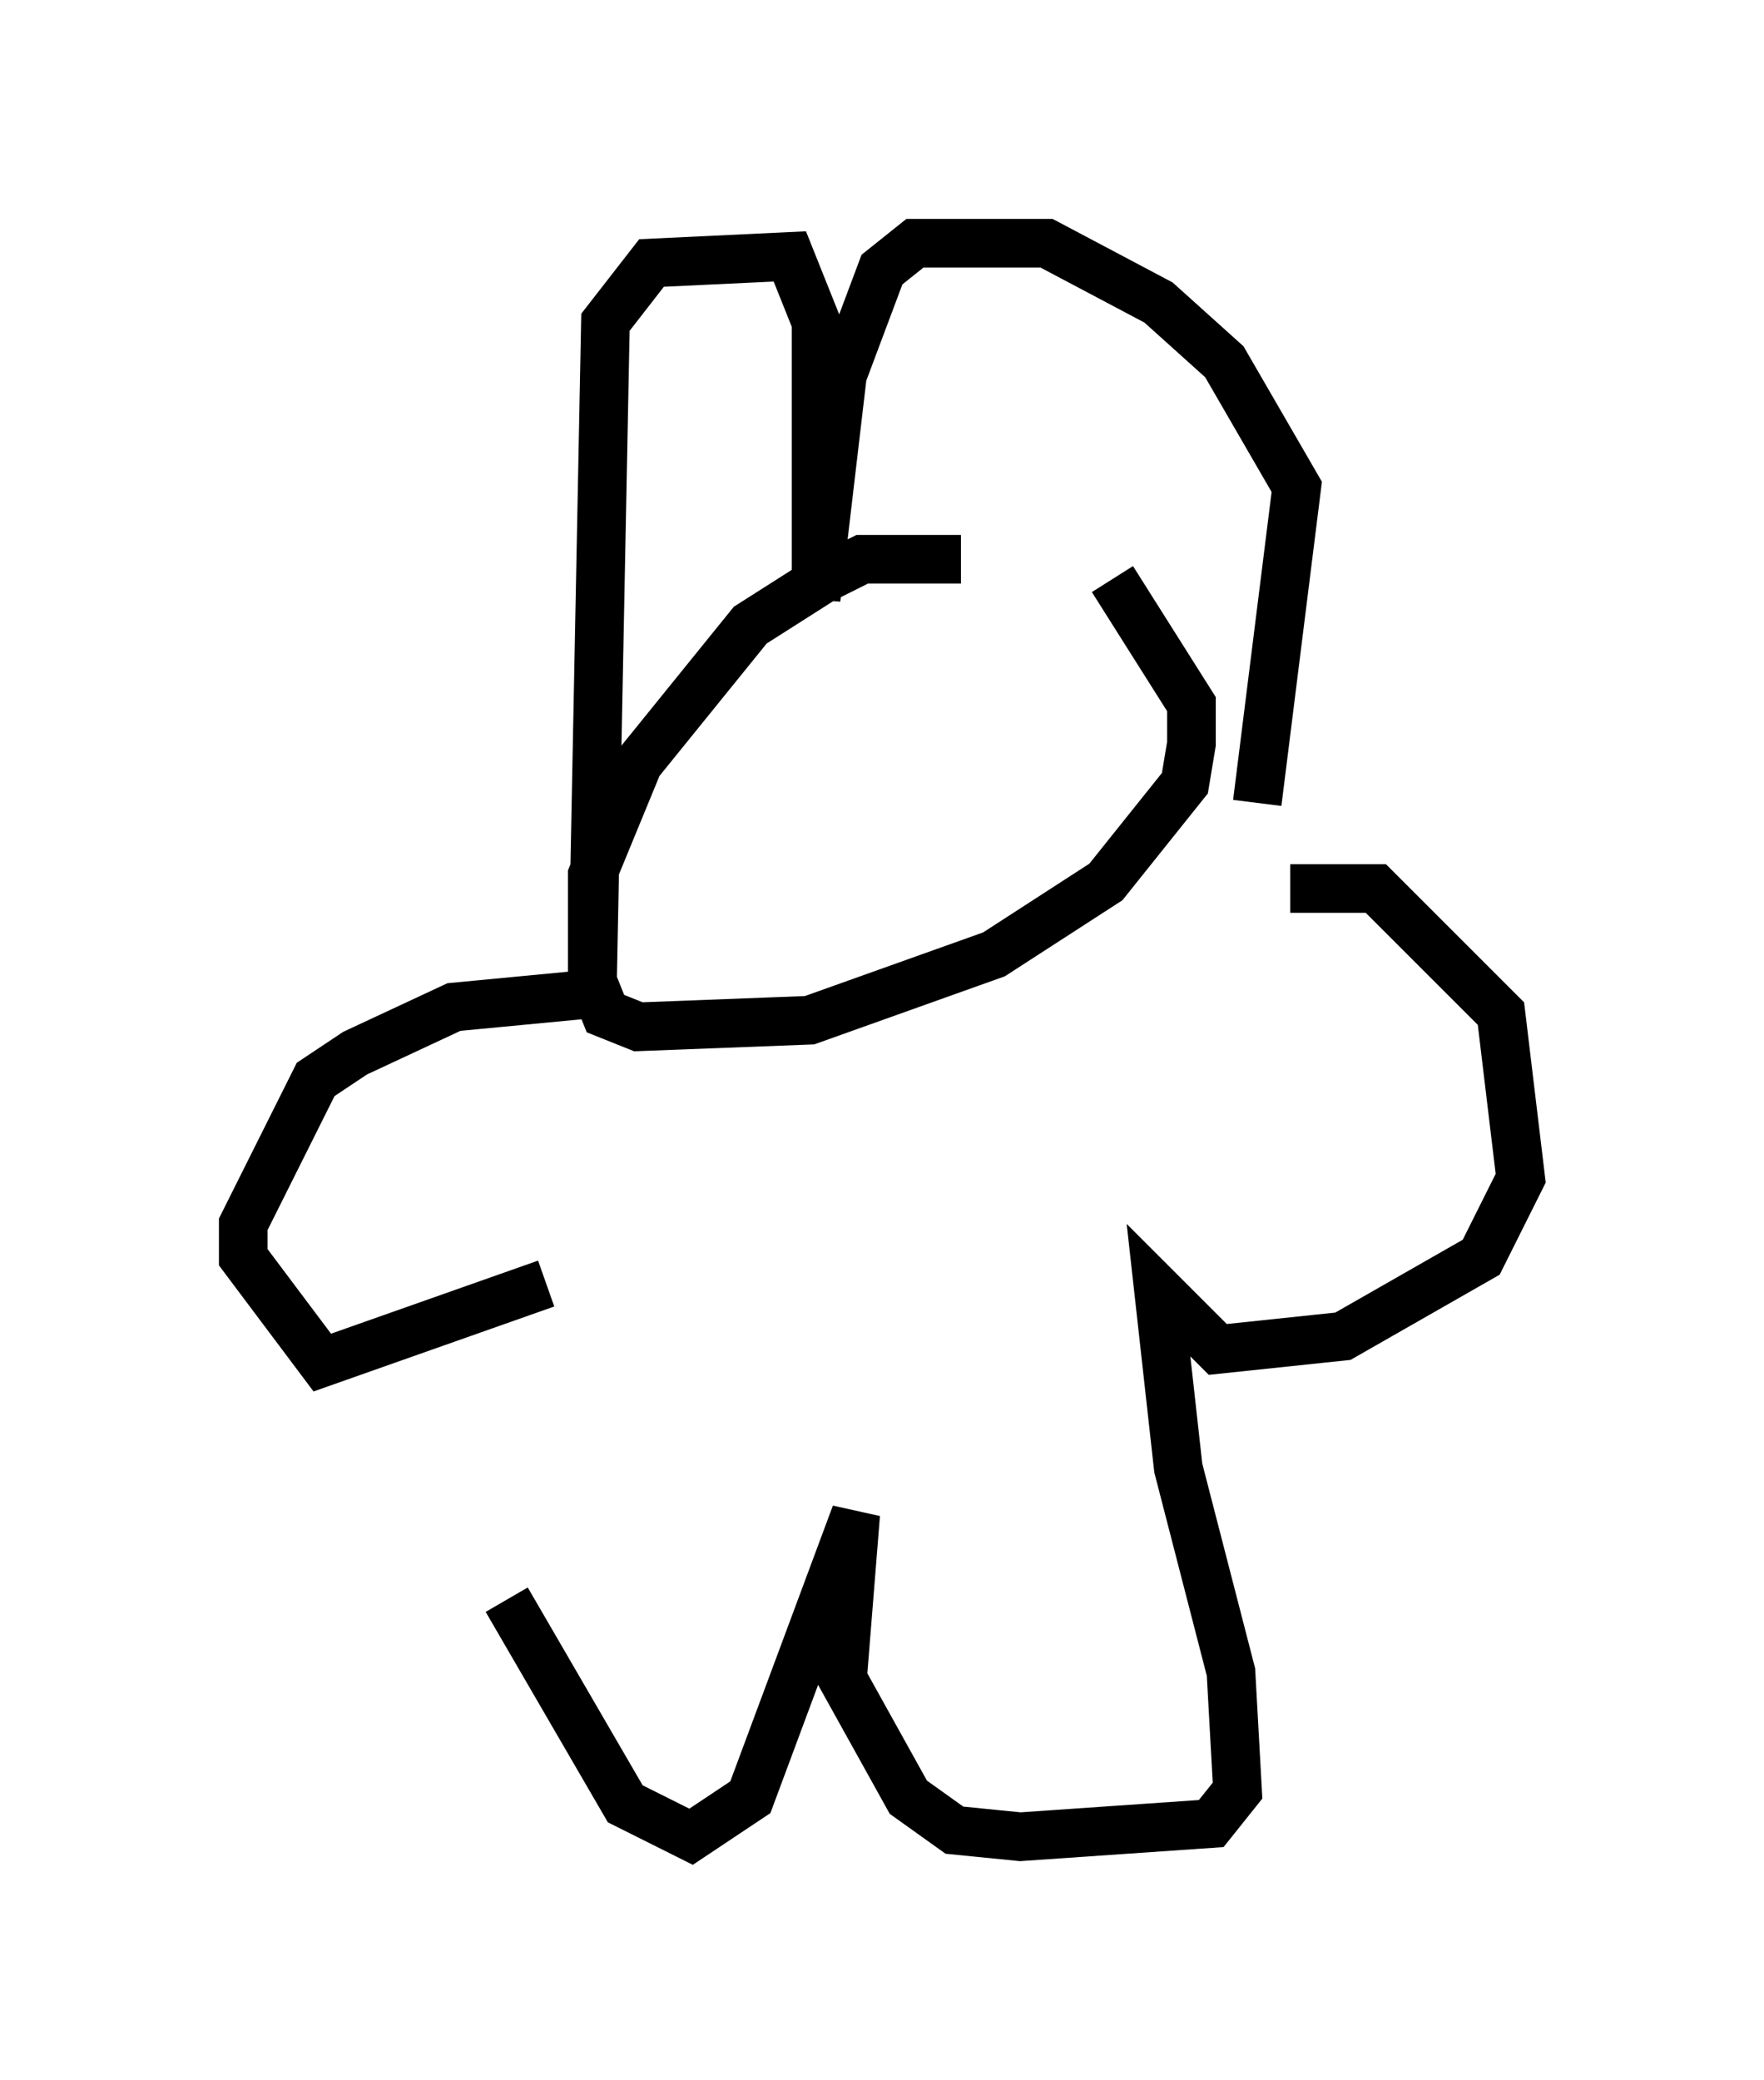<?xml version="1.0" encoding="utf-8" ?>
<svg baseProfile="full" height="42.747" version="1.1" width="36.251" xmlns="http://www.w3.org/2000/svg" xmlns:ev="http://www.w3.org/2001/xml-events" xmlns:xlink="http://www.w3.org/1999/xlink"><defs /><rect fill="white" height="42.747" width="36.251" x="0" y="0" /><path d="M11.36, 26.651 m-0.947, 6.225 l2.436, 4.195 1.353, 0.677 l1.218, -0.812 2.165, -5.819 l-0.271, 3.383 1.353, 2.436 l0.947, 0.677 1.353, 0.135 l3.924, -0.271 0.541, -0.677 l-0.135, -2.436 -1.083, -4.195 l-0.406, -3.654 1.218, 1.218 l2.571, -0.271 2.842, -1.624 l0.812, -1.624 -0.406, -3.383 l-2.571, -2.571 -1.759, 0.0 m-15.291, 8.119 l-4.601, 1.624 -1.624, -2.165 l0.0, -0.677 1.488, -2.977 l0.812, -0.541 2.03, -0.947 l2.842, -0.271 0.271, -13.802 l0.947, -1.218 2.842, -0.135 l0.541, 1.353 0.0, 5.683 l0.541, -4.601 0.812, -2.165 l0.677, -0.541 2.706, 0.0 l2.3, 1.218 1.353, 1.218 l1.488, 2.571 -0.812, 6.495 m-6.089, -5.007 l-2.03, 0.0 -0.812, 0.406 l-1.488, 0.947 -2.3, 2.842 l-0.947, 2.3 0.0, 2.165 l0.271, 0.677 0.677, 0.271 l3.518, -0.135 3.789, -1.353 l2.3, -1.488 1.624, -2.03 l0.135, -0.812 0.0, -0.812 l-1.624, -2.571 " fill="none" stroke="black" stroke-width="1" /></svg>